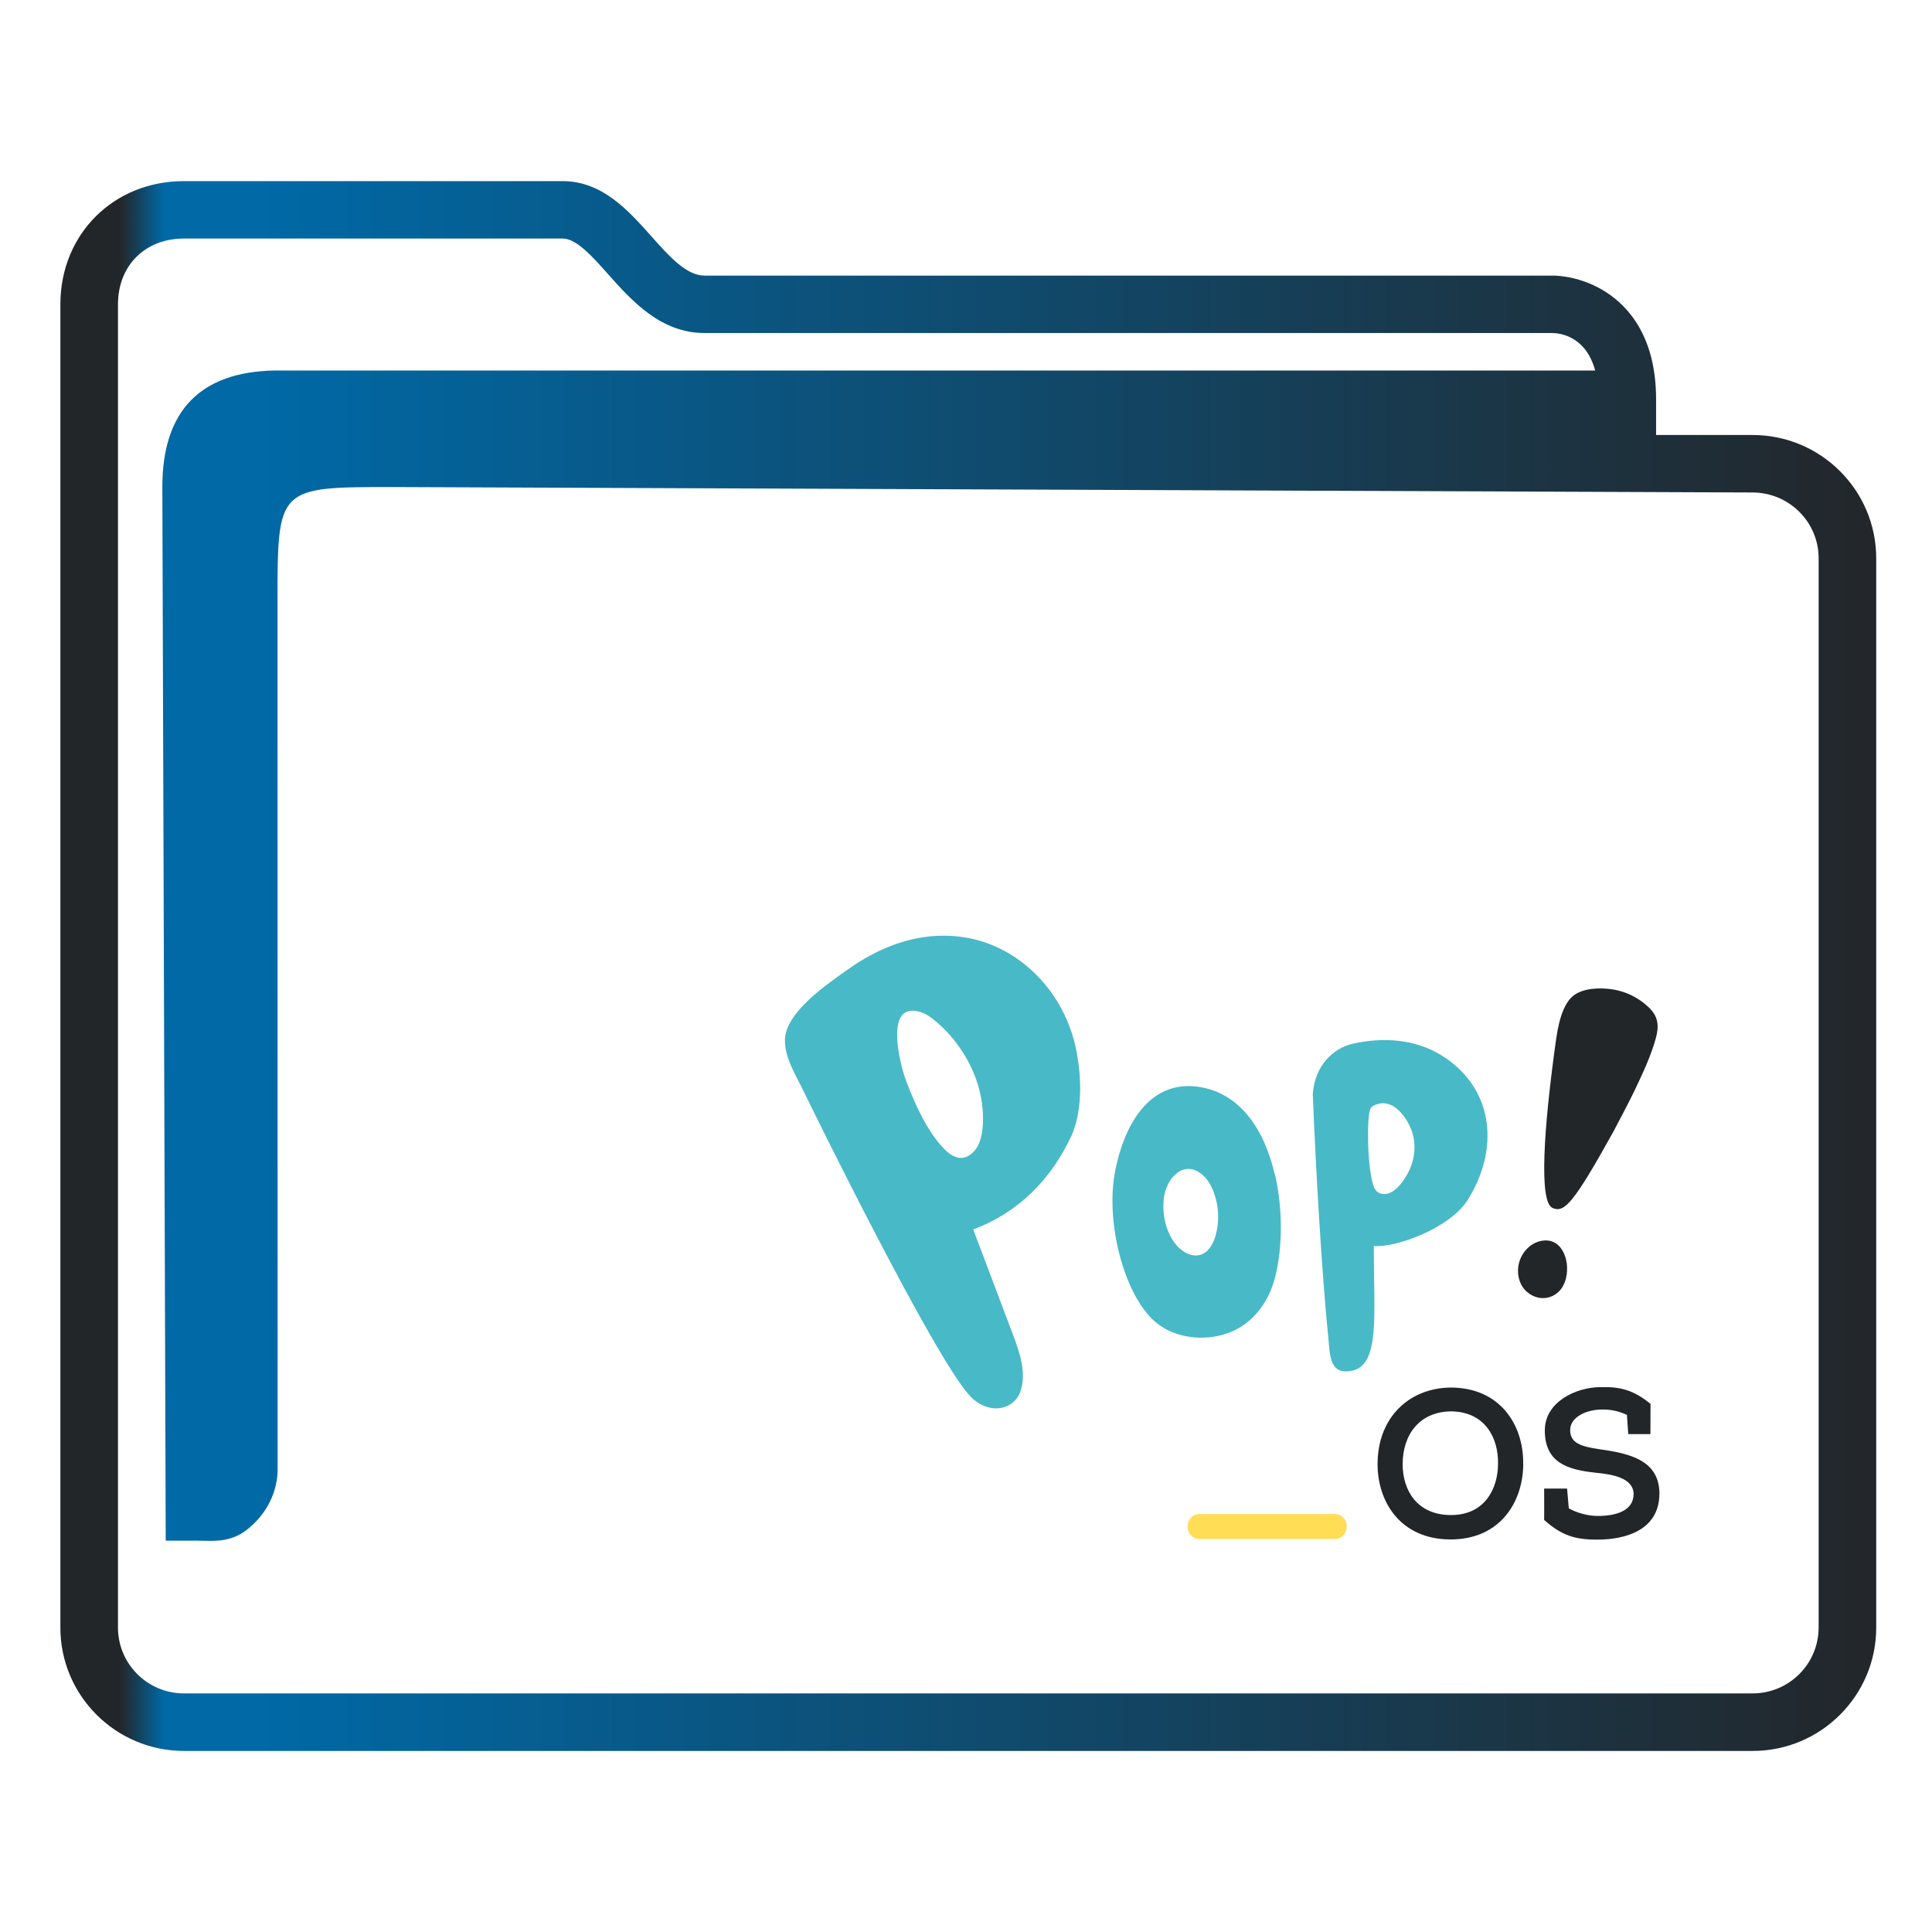 <?xml version="1.0" encoding="UTF-8" standalone="no"?>
<svg
   width="32"
   version="1.1"
   height="32"
   viewBox="0 0 32 32"
   id="svg15"
   sodipodi:docname="folder-Pop_OS.svg"
   inkscape:version="1.1.1 (3bf5ae0d25, 2021-09-20)"
   xmlns:inkscape="http://www.inkscape.org/namespaces/inkscape"
   xmlns:sodipodi="http://sodipodi.sourceforge.net/DTD/sodipodi-0.dtd"
   xmlns:xlink="http://www.w3.org/1999/xlink"
   xmlns="http://www.w3.org/2000/svg"
   xmlns:svg="http://www.w3.org/2000/svg"
   xmlns:rdf="http://www.w3.org/1999/02/22-rdf-syntax-ns#"
   xmlns:cc="http://creativecommons.org/ns#"
   xmlns:dc="http://purl.org/dc/elements/1.1/">
  <sodipodi:namedview
     pagecolor="#ffffff"
     bordercolor="#666666"
     borderopacity="1"
     objecttolerance="10"
     gridtolerance="10"
     guidetolerance="10"
     inkscape:pageopacity="0"
     inkscape:pageshadow="2"
     inkscape:window-width="1920"
     inkscape:window-height="1005"
     id="namedview17"
     showgrid="false"
     inkscape:zoom="9.8125"
     inkscape:cx="-16"
     inkscape:cy="8.6624204"
     inkscape:window-x="0"
     inkscape:window-y="0"
     inkscape:window-maximized="1"
     inkscape:current-layer="layer1"
     inkscape:document-rotation="0"
     inkscape:pagecheckerboard="0" />
  <defs
     id="defs5455">
    <linearGradient
       inkscape:collect="always"
       xlink:href="#linearGradient991"
       id="linearGradient1482"
       x1="386.571"
       y1="516.398"
       x2="446.621"
       y2="516.398"
       gradientUnits="userSpaceOnUse"
       gradientTransform="matrix(0.501,0,0,0.5,191.964,273.599)" />
    <linearGradient
       inkscape:collect="always"
       id="linearGradient991">
      <stop
         style="stop-color:#232629;stop-opacity:1"
         offset="0"
         id="stop987" />
      <stop
         style="stop-color:#232629;stop-opacity:1"
         offset="0.031"
         id="stop1929" />
      <stop
         style="stop-color:#0069a6;stop-opacity:1"
         offset="0.055"
         id="stop1263" />
      <stop
         style="stop-color:#0069a6;stop-opacity:1"
         offset="0.109"
         id="stop1027" />
      <stop
         style="stop-color:#232629;stop-opacity:1"
         offset="1"
         id="stop989" />
    </linearGradient>
  </defs>
  <g
     inkscape:label="Capa 1"
     inkscape:groupmode="layer"
     id="layer1"
     transform="translate(-384.571,-515.798)">
    <path
       style="fill:#232629;fill-opacity:1;stroke-width:0.014"
       id="path2-3-3"
       d="m 410.511,536.964 c -0.028,0.113 -0.084,0.213 -0.182,0.275 -0.154,0.099 -0.341,0.07 -0.474,-0.05 -0.124,-0.111 -0.166,-0.3 -0.127,-0.462 0.04,-0.17 0.169,-0.32 0.334,-0.367 0.367,-0.104 0.52,0.304 0.448,0.604 z m -0.225,-1.159 c -0.228,-0.093 -0.149,-1.313 0.059,-2.794 0.059,-0.414 0.159,-0.61 0.272,-0.71 0.162,-0.141 0.457,-0.147 0.656,-0.117 0.229,0.033 0.448,0.143 0.615,0.307 0.147,0.146 0.163,0.294 0.113,0.487 -0.082,0.307 -0.223,0.601 -0.359,0.888 -0.031,0.07 -0.313,0.614 -0.351,0.681 -0.677,1.219 -0.813,1.337 -1.006,1.259 z" />
    <path
       style="fill:#48b9c7;fill-opacity:1;stroke-width:0.014"
       id="path4"
       d="m 405.69,535.255 c 0.134,0.585 0.12,1.227 0.003,1.69 -0.108,0.437 -0.399,0.828 -0.863,0.959 -0.407,0.116 -0.88,0.031 -1.171,-0.254 -0.478,-0.468 -0.757,-1.567 -0.633,-2.365 0.101,-0.641 0.439,-1.461 1.18,-1.497 0.048,-0.002 0.095,-10e-4 0.142,0.002 0.756,0.07 1.168,0.721 1.338,1.464 z m -1.366,1.332 c 0.041,0.008 0.084,0.008 0.126,-0.004 0.141,-0.041 0.222,-0.191 0.26,-0.337 0.058,-0.221 0.049,-0.46 -0.027,-0.677 -0.038,-0.11 -0.093,-0.217 -0.179,-0.297 -0.3,-0.281 -0.601,0.011 -0.652,0.344 -0.04,0.26 0.019,0.561 0.177,0.771 0.074,0.097 0.18,0.181 0.293,0.201 z" />
    <path
       style="fill:#48b9c7;fill-opacity:1;stroke-width:0.014"
       id="path6"
       d="m 407.326,536.496 c -10e-4,1.08 0.105,1.907 -0.36,2.005 -0.377,0.079 -0.365,-0.26 -0.394,-0.544 -0.112,-1.1 -0.214,-2.928 -0.257,-4.035 0.03,-0.475 0.342,-0.766 0.666,-0.838 0.5,-0.11 1.034,-0.079 1.477,0.201 0.876,0.554 0.946,1.57 0.415,2.399 -0.291,0.452 -1.169,0.781 -1.546,0.752 z m 0.112,-2.422 c -0.054,0.009 -0.144,0.033 -0.169,0.088 -0.06,0.127 -0.057,0.934 0.049,1.272 0.018,0.056 0.053,0.108 0.109,0.128 0.198,0.074 0.377,-0.174 0.458,-0.324 0.113,-0.208 0.149,-0.454 0.078,-0.682 -0.067,-0.213 -0.275,-0.521 -0.525,-0.482 z" />
    <path
       style="fill:#48b9c7;fill-opacity:1;stroke-width:0.014"
       id="path8"
       d="m 402.317,534.61 c -0.328,0.709 -0.873,1.273 -1.627,1.551 0.217,0.578 0.437,1.149 0.652,1.725 0.12,0.311 0.235,0.652 0.13,0.959 -0.109,0.314 -0.533,0.401 -0.842,0.067 -0.594,-0.645 -2.601,-4.733 -2.749,-5.04 -0.126,-0.264 -0.314,-0.547 -0.309,-0.852 0.01,-0.46 0.706,-0.925 1.039,-1.163 0.467,-0.333 1.006,-0.56 1.583,-0.561 0.45,0 0.834,0.126 1.175,0.348 0.522,0.343 0.886,0.889 1.02,1.507 0.117,0.544 0.092,1.101 -0.071,1.457 m -1.53,-0.776 c -0.117,-0.435 -0.383,-0.836 -0.717,-1.117 -0.072,-0.061 -0.151,-0.119 -0.241,-0.15 -0.626,-0.21 -0.355,0.859 -0.253,1.129 0.141,0.378 0.355,0.856 0.641,1.142 0.063,0.063 0.137,0.119 0.222,0.136 0.13,0.028 0.25,-0.066 0.316,-0.174 0.053,-0.09 0.075,-0.197 0.088,-0.301 0.022,-0.221 0.002,-0.447 -0.057,-0.664 z" />
    <path
       style="fill:#232629;fill-opacity:1;stroke-width:0.014"
       id="path10"
       d="m 409.801,540.043 c -0.002,0.627 -0.377,1.253 -1.203,1.253 -0.826,0 -1.21,-0.617 -1.21,-1.246 0,-0.785 0.535,-1.27 1.226,-1.27 0.802,0.008 1.193,0.615 1.186,1.263 z m -1.186,-0.868 c -0.518,0 -0.809,0.368 -0.812,0.871 0,0.437 0.239,0.846 0.802,0.846 0.563,0 0.778,-0.444 0.778,-0.851 0.008,-0.422 -0.212,-0.856 -0.768,-0.866 z m 1.532,1.8 c 0,0.093 0.002,-0.441 0,-0.522 h 0.38 l 0.028,0.327 c 0.124,0.073 0.317,0.127 0.475,0.127 0.293,0 0.599,-0.076 0.599,-0.368 -0.01,-0.265 -0.351,-0.32 -0.626,-0.348 -0.468,-0.049 -0.845,-0.165 -0.845,-0.702 0,-0.478 0.529,-0.716 0.923,-0.716 0.317,-0.008 0.542,0.043 0.828,0.278 0,0.193 -0.002,0.307 -0.002,0.5 h -0.367 l -0.022,-0.317 c -0.148,-0.073 -0.3,-0.093 -0.418,-0.09 -0.253,0.002 -0.522,0.124 -0.522,0.341 0,0.213 0.175,0.271 0.485,0.317 0.506,0.069 0.993,0.185 0.993,0.736 -0.002,0.602 -0.556,0.761 -1.031,0.761 -0.362,10e-4 -0.588,-0.067 -0.874,-0.323 z"
       inkscape:connector-curvature="0" />
    <path
       style="fill:#ffdd55;fill-opacity:1;stroke-width:0.014"
       id="path12"
       d="m 406.876,541.091 c 0,0.11 -0.087,0.198 -0.194,0.198 h -2.245 c -0.108,0 -0.194,-0.088 -0.194,-0.198 v -0.018 c 0,-0.11 0.086,-0.198 0.194,-0.198 h 2.245 c 0.107,0 0.194,0.088 0.194,0.198 z"
       inkscape:connector-curvature="0" />
    <path
       d="m 413.601,523.003 h -1.6 v -0.591 c 0,-1.026 -0.45,-1.531 -0.828,-1.775 -0.405,-0.261 -0.803,-0.274 -0.878,-0.274 h -14.054 c -0.301,0 -0.584,-0.317 -0.883,-0.653 -0.381,-0.428 -0.813,-0.912 -1.469,-0.912 H 387.617 c -1.166,0 -2.046,0.878 -2.046,2.042 v 21.917 c 0,1.126 0.918,2.042 2.046,2.042 h 25.984 c 1.128,0 2.046,-0.916 2.046,-2.042 v -17.712 c 0,-1.126 -0.918,-2.042 -2.046,-2.042 z m 1.092,19.753 c 0,0.601 -0.49,1.09 -1.092,1.09 H 387.617 c -0.602,0 -1.092,-0.489 -1.092,-1.09 v -21.917 c 0,-0.641 0.449,-1.09 1.092,-1.09 h 6.272 c 0.228,0 0.485,0.288 0.756,0.593 0.386,0.433 0.867,0.972 1.596,0.972 h 14.049 c 0.144,0.004 0.552,0.067 0.702,0.621 h -21.881 c -1.216,0.025 -1.851,0.66 -1.851,1.929 l 0.056,17.452 h 0.58 c 0,0 -0.12,0.001 4.9e-4,0.001 0.188,0 0.484,0.037 0.76,-0.179 0.497,-0.389 0.518,-0.893 0.513,-1.031 l -0.002,-14.338 c 0,-1.904 0,-1.904 1.907,-1.904 l 22.527,0.09 c 0.602,0.002 1.092,0.489 1.092,1.09 v 17.712 z"
       id="path2-3-3-3"
       sodipodi:nodetypes="scscsscssssssssscsssssscsccccccsccccsscc"
       style="fill:url(#linearGradient1482);fill-opacity:1;stroke-width:0.318" />
  </g>
</svg>
